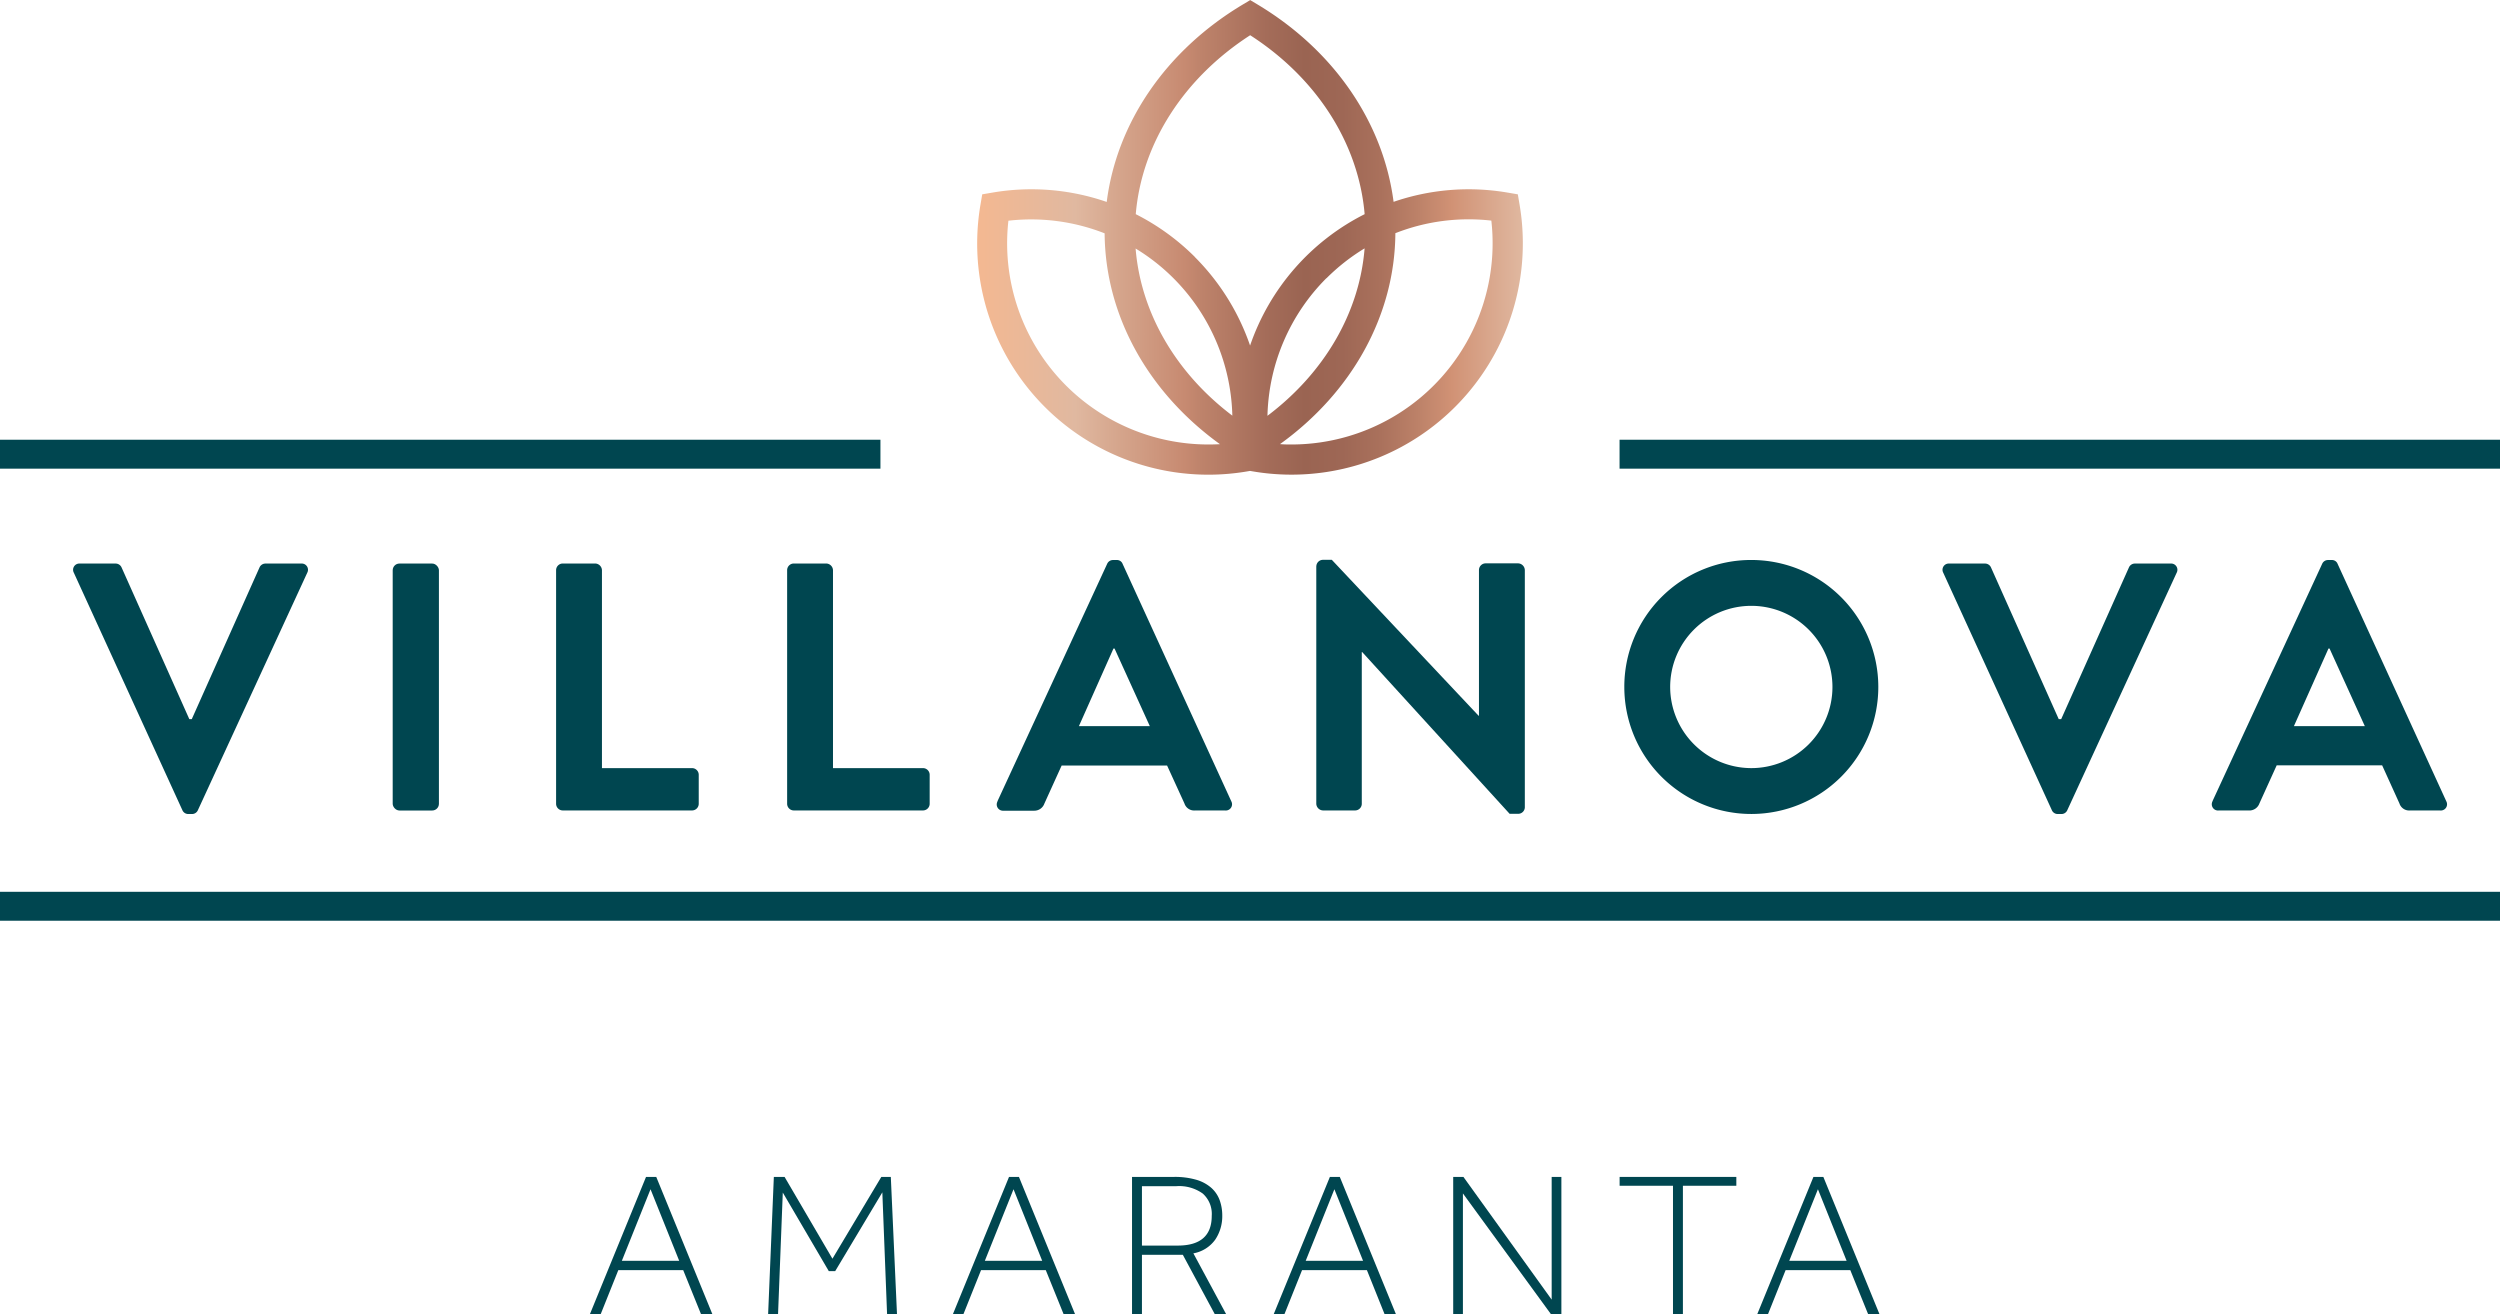 <?xml version="1.0" encoding="UTF-8"?> <svg xmlns="http://www.w3.org/2000/svg" xmlns:xlink="http://www.w3.org/1999/xlink" viewBox="0 0 488.99 257.1" id="Contentpage_projectlogo" class="img-responsive PJ-fill-black project-fancyname svg-img replaced-svg replaced-svg"> <defs> <linearGradient id="a" x1="828.77" y1="289.67" x2="935.5" y2="289.67" gradientUnits="userSpaceOnUse"> <stop offset="0" stop-color="#f4b891"></stop> <stop offset="0.18" stop-color="#e0b8a0"></stop> <stop offset="0.26" stop-color="#d5a58c"></stop> <stop offset="0.38" stop-color="#c78a71"></stop> <stop offset="0.41" stop-color="#be836b"></stop> <stop offset="0.53" stop-color="#a46c59"></stop> <stop offset="0.6" stop-color="#9a6452"></stop> <stop offset="0.67" stop-color="#9e6755"></stop> <stop offset="0.74" stop-color="#aa715c"></stop> <stop offset="0.81" stop-color="#bd8269"></stop> <stop offset="0.87" stop-color="#d19275"></stop> <stop offset="1" stop-color="#e0b8a0"></stop> </linearGradient> </defs> <title>Amaranta-new-logo</title> <path d="M637.64,423.35h489v-5.66h-489v5.66Zm0-88.42H809.85v-5.66H637.64v5.66Zm316.78,0h172.21v-5.66H954.42v5.66Z" transform="translate(-637.64 -243.26)" fill="#004650"></path> <path d="M652.08,355.28a1.22,1.22,0,0,1,1.17-1.79h7a1.27,1.27,0,0,1,1.17.76l13.25,29.67h0.48l13.25-29.67a1.27,1.27,0,0,1,1.17-.76h7a1.22,1.22,0,0,1,1.17,1.79l-21.39,46.44a1.25,1.25,0,0,1-1.18.76h-0.69a1.25,1.25,0,0,1-1.17-.76Z" transform="translate(-637.64 -243.26)" fill="#004650"></path> <rect x="76.81" y="110.23" width="9.04" height="48.3" rx="1.31" ry="1.31" fill="#004650"></rect> <path d="M746.41,354.79a1.31,1.31,0,0,1,1.31-1.31h6.35a1.36,1.36,0,0,1,1.31,1.31V393.5H773a1.31,1.31,0,0,1,1.31,1.31v5.66a1.31,1.31,0,0,1-1.31,1.31H747.72a1.31,1.31,0,0,1-1.31-1.31V354.79Z" transform="translate(-637.64 -243.26)" fill="#004650"></path> <path d="M791.6,354.79a1.31,1.31,0,0,1,1.31-1.31h6.35a1.36,1.36,0,0,1,1.31,1.31V393.5h17.6a1.31,1.31,0,0,1,1.31,1.31v5.66a1.31,1.31,0,0,1-1.31,1.31H792.91a1.31,1.31,0,0,1-1.31-1.31V354.79Z" transform="translate(-637.64 -243.26)" fill="#004650"></path> <path d="M862.54,385.29l-6.9-15.18h-0.21l-6.76,15.18h13.87ZM832.73,400l21.46-46.44a1.24,1.24,0,0,1,1.17-.76h0.69a1.17,1.17,0,0,1,1.17.76L878.48,400a1.22,1.22,0,0,1-1.17,1.79h-6a2,2,0,0,1-2-1.38L865.92,393H845.29l-3.38,7.45a2.08,2.08,0,0,1-2,1.38h-6a1.22,1.22,0,0,1-1.17-1.79" transform="translate(-637.64 -243.26)" fill="#004650"></path> <path d="M895.11,354a1.3,1.3,0,0,1,1.31-1.24h1.72l28.71,30.5h0.07v-28.5a1.31,1.31,0,0,1,1.31-1.31h6.35a1.36,1.36,0,0,1,1.31,1.31v46.44a1.3,1.3,0,0,1-1.31,1.24h-1.66L904.08,370.8H904v29.67a1.31,1.31,0,0,1-1.31,1.31h-6.28a1.36,1.36,0,0,1-1.31-1.31V354Z" transform="translate(-637.64 -243.26)" fill="#004650"></path> <path d="M980.12,393.5a15.87,15.87,0,1,0-15.8-15.8,15.9,15.9,0,0,0,15.8,15.8m0-40.71a24.84,24.84,0,1,1-24.77,24.91,24.8,24.8,0,0,1,24.77-24.91" transform="translate(-637.64 -243.26)" fill="#004650"></path> <path d="M1017.73,355.28a1.22,1.22,0,0,1,1.17-1.79h7a1.27,1.27,0,0,1,1.17.76l13.25,29.67h0.48l13.25-29.67a1.27,1.27,0,0,1,1.17-.76h7a1.22,1.22,0,0,1,1.17,1.79l-21.39,46.44a1.24,1.24,0,0,1-1.17.76h-0.69a1.24,1.24,0,0,1-1.17-.76Z" transform="translate(-637.64 -243.26)" fill="#004650"></path> <path d="M1100.19,385.29l-6.9-15.18h-0.21l-6.76,15.18h13.87ZM1070.38,400l21.46-46.44a1.24,1.24,0,0,1,1.17-.76h0.69a1.17,1.17,0,0,1,1.17.76L1116.13,400a1.22,1.22,0,0,1-1.17,1.79h-6a2,2,0,0,1-2-1.38l-3.38-7.45h-20.63l-3.38,7.45a2.08,2.08,0,0,1-2,1.38h-6a1.22,1.22,0,0,1-1.17-1.79" transform="translate(-637.64 -243.26)" fill="#004650"></path> <path d="M859.76,291.87a39.34,39.34,0,0,1,18.92,32.69c-11.07-8.38-17.9-20.14-18.92-32.69m37.34,5.81a39.44,39.44,0,0,1,7.45-5.84c-1,12.58-7.87,24.36-19,32.75a39.41,39.41,0,0,1,11.52-26.91m-50.91,21a39.36,39.36,0,0,1-11.28-32.25,39.28,39.28,0,0,1,18.82,2.47c0.11,16,8.44,31.06,22.56,41.24q-1.14.06-2.27,0.06a39.4,39.4,0,0,1-27.84-11.53M888,330.13c14.14-10.18,22.47-25.27,22.57-41.26a39.22,39.22,0,0,1,18.77-2.46,39.36,39.36,0,0,1-39,43.79c-0.77,0-1.54,0-2.31-.07m-16.68-36.61a45.22,45.22,0,0,0-11.56-8.37c1.17-13.77,9.32-26.56,22.38-35,13.06,8.41,21.21,21.2,22.39,35a45.19,45.19,0,0,0-22.41,25.7,45.29,45.29,0,0,0-10.8-17.31m10.82-50.26-1.52.91c-15,9-24.59,23.13-26.54,38.57a45.06,45.06,0,0,0-22.29-1.84l-2.06.35-0.35,2.06a45.21,45.21,0,0,0,52.14,52.14l0.59-.1,0.59,0.1a45.24,45.24,0,0,0,52.14-52.14l-0.35-2.06-2.06-.35a45.11,45.11,0,0,0-22.24,1.82c-2-15.44-11.56-29.55-26.54-38.56l-1.52-.91h0Z" transform="translate(-637.64 -243.26)" fill="url(#a)"></path> <path d="M764,473.46H766l11,26.9h-2.22l-3.51-8.67H758.58l-3.47,8.67H753Zm6.49,16.41-5.61-14-5.61,14h11.21Z" transform="translate(-637.64 -243.26)" fill="#004650"></path> <path d="M789,473.46h2.1l9.36,16,9.56-16h1.86l1.21,26.9h-1.94l-0.93-23.88L801,491.89h-1.25l-9-15.37-0.93,23.84h-1.94Z" transform="translate(-637.64 -243.26)" fill="#004650"></path> <path d="M835,473.46h1.94l11,26.9H845.7l-3.51-8.67H829.53l-3.47,8.67H824Zm6.49,16.41-5.61-14-5.61,14h11.21Z" transform="translate(-637.64 -243.26)" fill="#004650"></path> <path d="M859.09,473.46h8.11a15.11,15.11,0,0,1,4.44.56,7.7,7.7,0,0,1,2.94,1.59,6,6,0,0,1,1.63,2.42,8.89,8.89,0,0,1,.5,3,8.23,8.23,0,0,1-1.35,4.66,6.71,6.71,0,0,1-4.3,2.72l6.41,11.9h-2.22L869,488.7h-8v11.66h-1.94v-26.9ZM868,486.89q6.65,0,6.65-5.81a5.33,5.33,0,0,0-1.75-4.36,7.9,7.9,0,0,0-5.14-1.45H861v11.62h7Z" transform="translate(-637.64 -243.26)" fill="#004650"></path> <path d="M897.76,473.46h1.94l11,26.9h-2.22L905,491.69H892.32l-3.47,8.67h-2.1Zm6.49,16.41-5.61-14-5.61,14h11.21Z" transform="translate(-637.64 -243.26)" fill="#004650"></path> <path d="M921.88,473.46h2l17.26,24v-24h1.9v26.9h-2l-17.26-23.67v23.67h-1.9v-26.9Z" transform="translate(-637.64 -243.26)" fill="#004650"></path> <path d="M964.87,475.19H954.43v-1.73h22.83v1.73H966.81v25.17h-1.94V475.19Z" transform="translate(-637.64 -243.26)" fill="#004650"></path> <path d="M992.34,473.46h1.94l11,26.9h-2.22l-3.51-8.67H986.9l-3.47,8.67h-2.1Zm6.49,16.41-5.61-14-5.61,14h11.21Z" transform="translate(-637.64 -243.26)" fill="#004650"></path> </svg> 